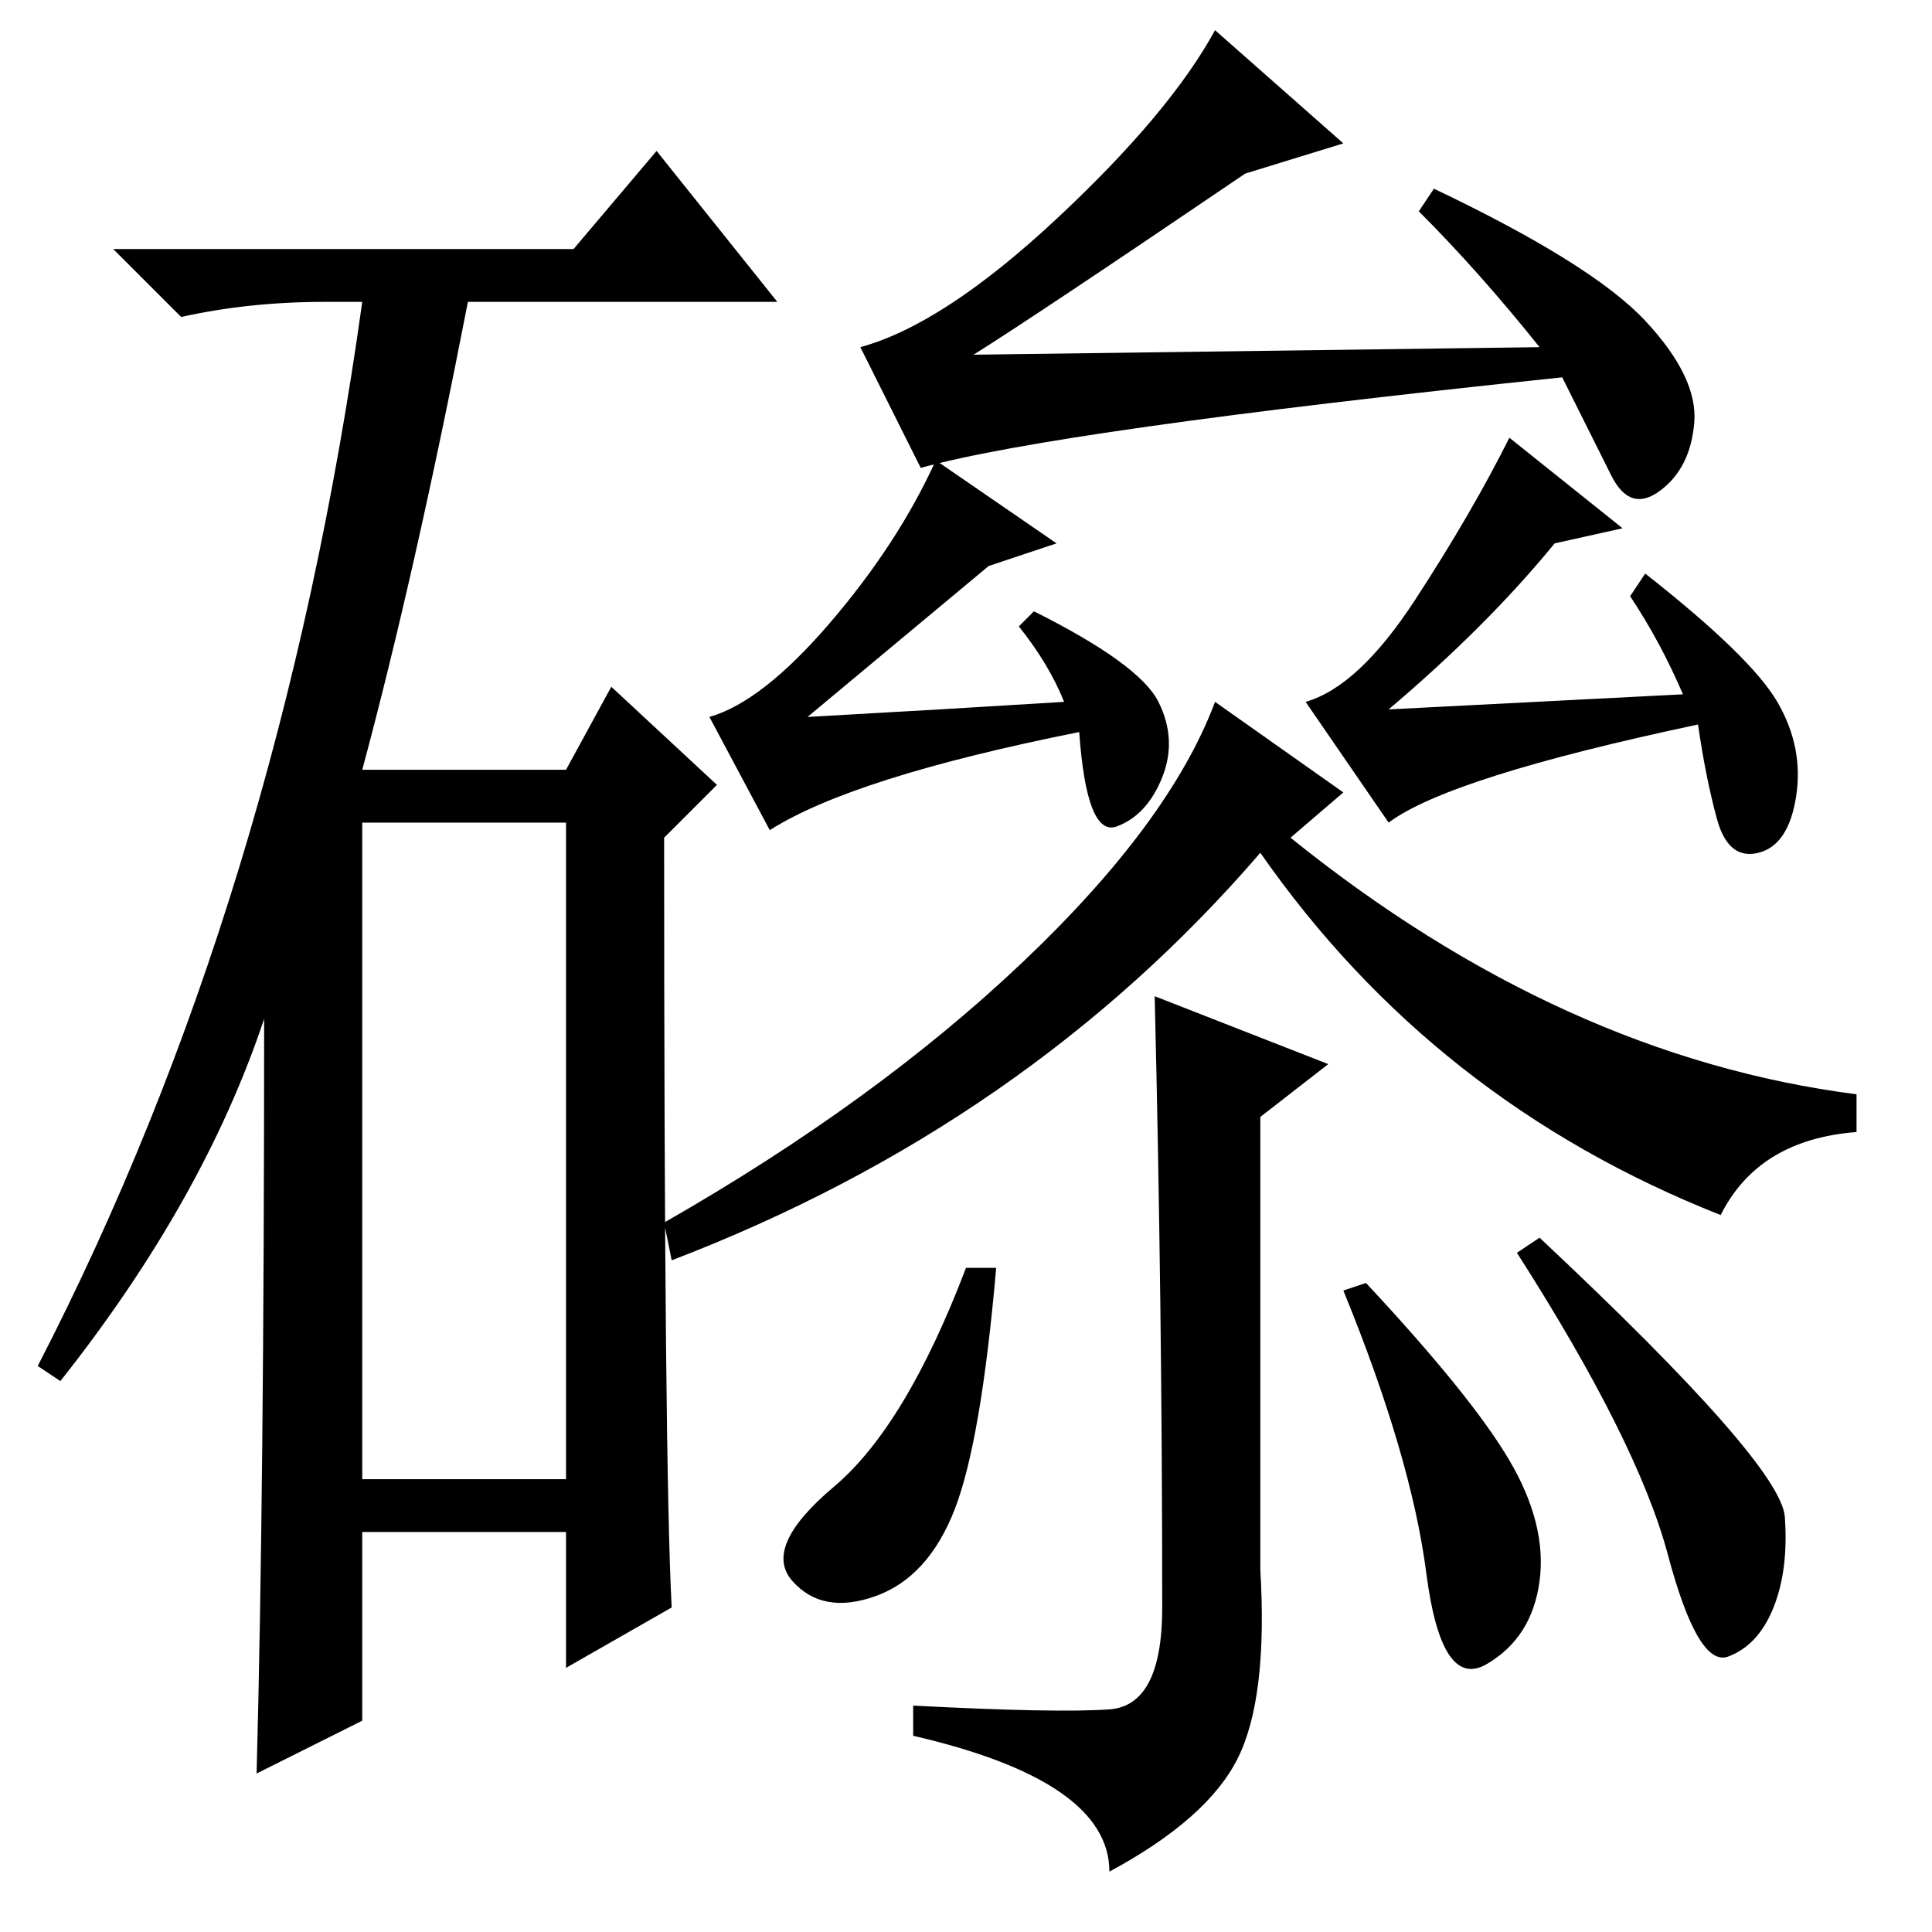 <?xml version="1.0" standalone="no"?>
<!DOCTYPE svg PUBLIC "-//W3C//DTD SVG 1.1//EN" "http://www.w3.org/Graphics/SVG/1.1/DTD/svg11.dtd" >
<svg xmlns="http://www.w3.org/2000/svg" xmlns:xlink="http://www.w3.org/1999/xlink" version="1.1" viewBox="0 -36 256 256">
  <g transform="matrix(1 0 0 -1 0 220)">
   <path fill="currentColor"
d="M76 223l11 13l16 -20h-41q-7 -36 -14 -62h27l6 11l14 -13l-7 -7q0 -83 1 -102l-14 -8v18h-27v-25l-14 -7q1 37 1 100q-8 -24 -27 -48l-3 2q32 62 43 141h-5q-10 0 -19 -2l-9 9h61zM48 60h27v87h-27v-87zM188 228l2 3q21 -10 28 -17.5t6.5 -13.5t-4.5 -9t-6.5 2l-6.5 13
q-67 -7 -85 -12l-8 16q11 3 26 17t21 25l17 -15l-13 -4q-28 -19 -36 -24l75 1q-8 10 -16 18zM140 184l-9 -3l-24 -20q18 1 34 2q-2 5 -6 10l2 2q14 -7 16.5 -12t0.5 -10t-6 -6.5t-5 12.5q-30 -6 -41 -13l-8 15q7 2 16 12.5t14 21.5zM178 151l-7 -6q36 -29 75 -34v-5
q-13 -1 -18 -11q-38 15 -61 48q-31 -36 -78 -54l-1 5q28 16 47.5 34.5t25.5 34.5zM216 177l2 3q14 -11 17.5 -17t2.5 -12.5t-5 -7.5t-5.5 4.5t-2.5 12.5q-33 -7 -41 -13l-11 16q7 2 14.5 13.5t12.5 21.5l15 -12l-9 -2q-9 -11 -22 -22l39 2q-3 7 -7 13zM153 124l23 -9l-9 -7
v-60q1 -17 -3 -25t-17 -15q0 12 -26 18v4q19 -1 26 -0.5t7 13.5q0 40 -1 81zM126.5 56q-3.5 -9 -10.5 -11.5t-11 2t5.5 12.5t17.5 29h4q-2 -23 -5.5 -32zM200 62.5q5 -8.5 4 -16t-7 -11t-8 12t-11 37.5l3 1q14 -15 19 -23.5zM236.5 55q0.5 -7 -1.5 -12t-6 -6.5t-8 13.5
t-20 40l3 2q32 -30 32.5 -37z" />
  </g>

</svg>
